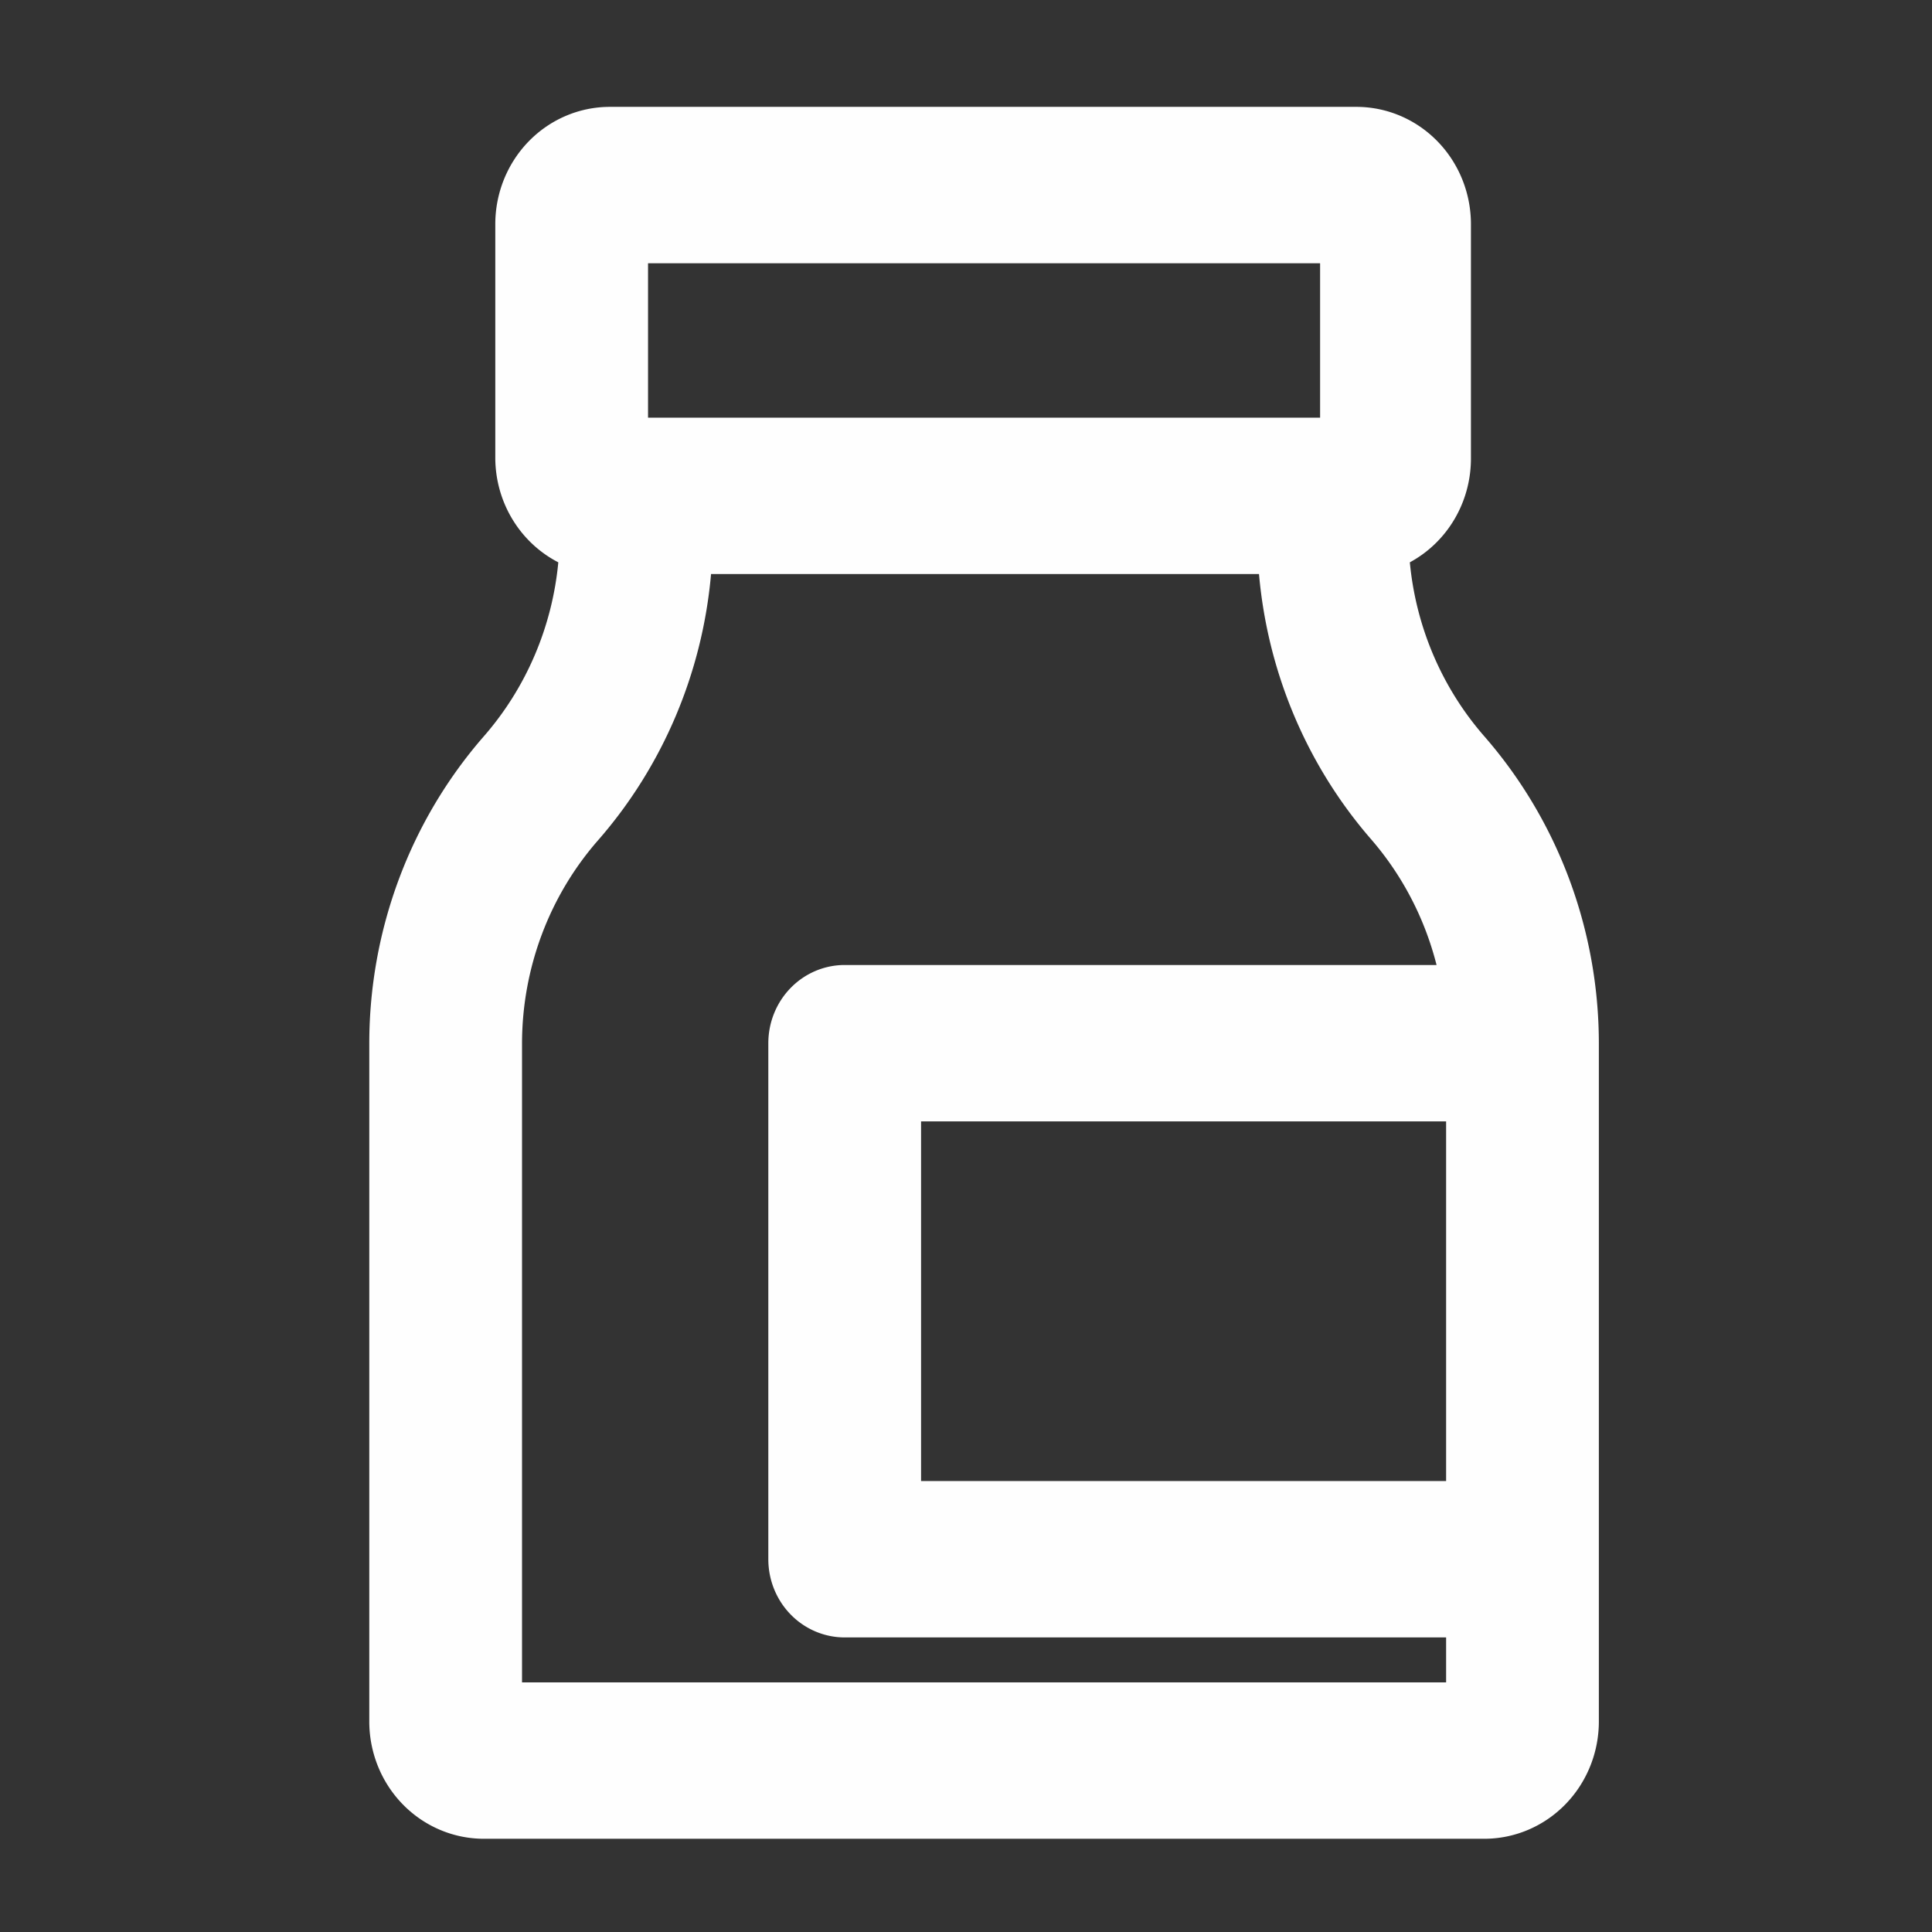 <?xml version="1.0" encoding="UTF-8" standalone="no"?>
<svg
   xmlns:dc="http://purl.org/dc/elements/1.1/"
   xmlns:cc="http://creativecommons.org/ns#"
   xmlns:rdf="http://www.w3.org/1999/02/22-rdf-syntax-ns#"
   xmlns:svg="http://www.w3.org/2000/svg"
   xmlns="http://www.w3.org/2000/svg"
   xmlns:sodipodi="http://sodipodi.sourceforge.net/DTD/sodipodi-0.dtd"
   xmlns:inkscape="http://www.inkscape.org/namespaces/inkscape"
   height="17"
   width="17"
   fill="#cccccc"
   data-name="Layer 1"
   viewBox="0 0 17 17"
   x="0px"
   y="0px"
   version="1.1"
   id="svg1023"
   sodipodi:docname="pharmacy_on.svg"
   inkscape:version="1.0.1 (c497b03c, 2020-09-10)">
  <rect x="0" y="0" width="17" height="17" fill="#333333" stroke="none"/>
  <defs
     id="defs1027" />
  <sodipodi:namedview
     pagecolor="#ffffff"
     bordercolor="#666666"
     borderopacity="1"
     objecttolerance="10"
     gridtolerance="10"
     guidetolerance="10"
     inkscape:pageopacity="0"
     inkscape:pageshadow="2"
     inkscape:window-width="1106"
     inkscape:window-height="825"
     id="namedview1025"
     showgrid="false"
     inkscape:zoom="7.35"
     inkscape:cx="32.517007"
     inkscape:cy="37.619048"
     inkscape:window-x="0"
     inkscape:window-y="23"
     inkscape:window-maximized="0"
     inkscape:current-layer="svg1023" />
  <title
     id="title1017">05</title>
  <g
     data-name="Group"
     id="g1021"
     transform="matrix(0.168,0,0,0.172,0.259,-0.04)"
     style="fill:#fefefe;fill-opacity:1">
    <path
       data-name="Compound Path"
       d="m 72.3,29 a 6,6 0 0 0 3.2,-5.3 v -12 a 6,6 0 0 0 -6,-6 H 30.4 a 6,6 0 0 0 -6,6 v 12 a 6,6 0 0 0 3.3,5.3 15.6,15.6 0 0 1 -3.9,8.9 23.6,23.6 0 0 0 -6,15.7 v 34.7 a 6,6 0 0 0 6,6 h 52.4 a 6,6 0 0 0 6,-6 V 53.6 A 23.6,23.6 0 0 0 76.2,37.9 15.6,15.6 0 0 1 72.3,29 Z M 32.4,13.7 h 35.2 v 7.9 H 32.4 Z M 25.8,86.3 V 53.6 a 15.6,15.6 0 0 1 4,-10.4 23.6,23.6 0 0 0 5.9,-13.6 h 28.7 a 23.6,23.6 0 0 0 5.9,13.6 15.6,15.6 0 0 1 3.4,6.4 h -31 a 4,4 0 0 0 -4,4 V 80 a 4,4 0 0 0 4,4 h 31.5 v 2.3 z M 74.2,57.6 V 76 H 46.7 V 57.6 Z"
       id="path1019"
       style="fill:#fefefe;fill-opacity:1" />
  </g>
</svg>
